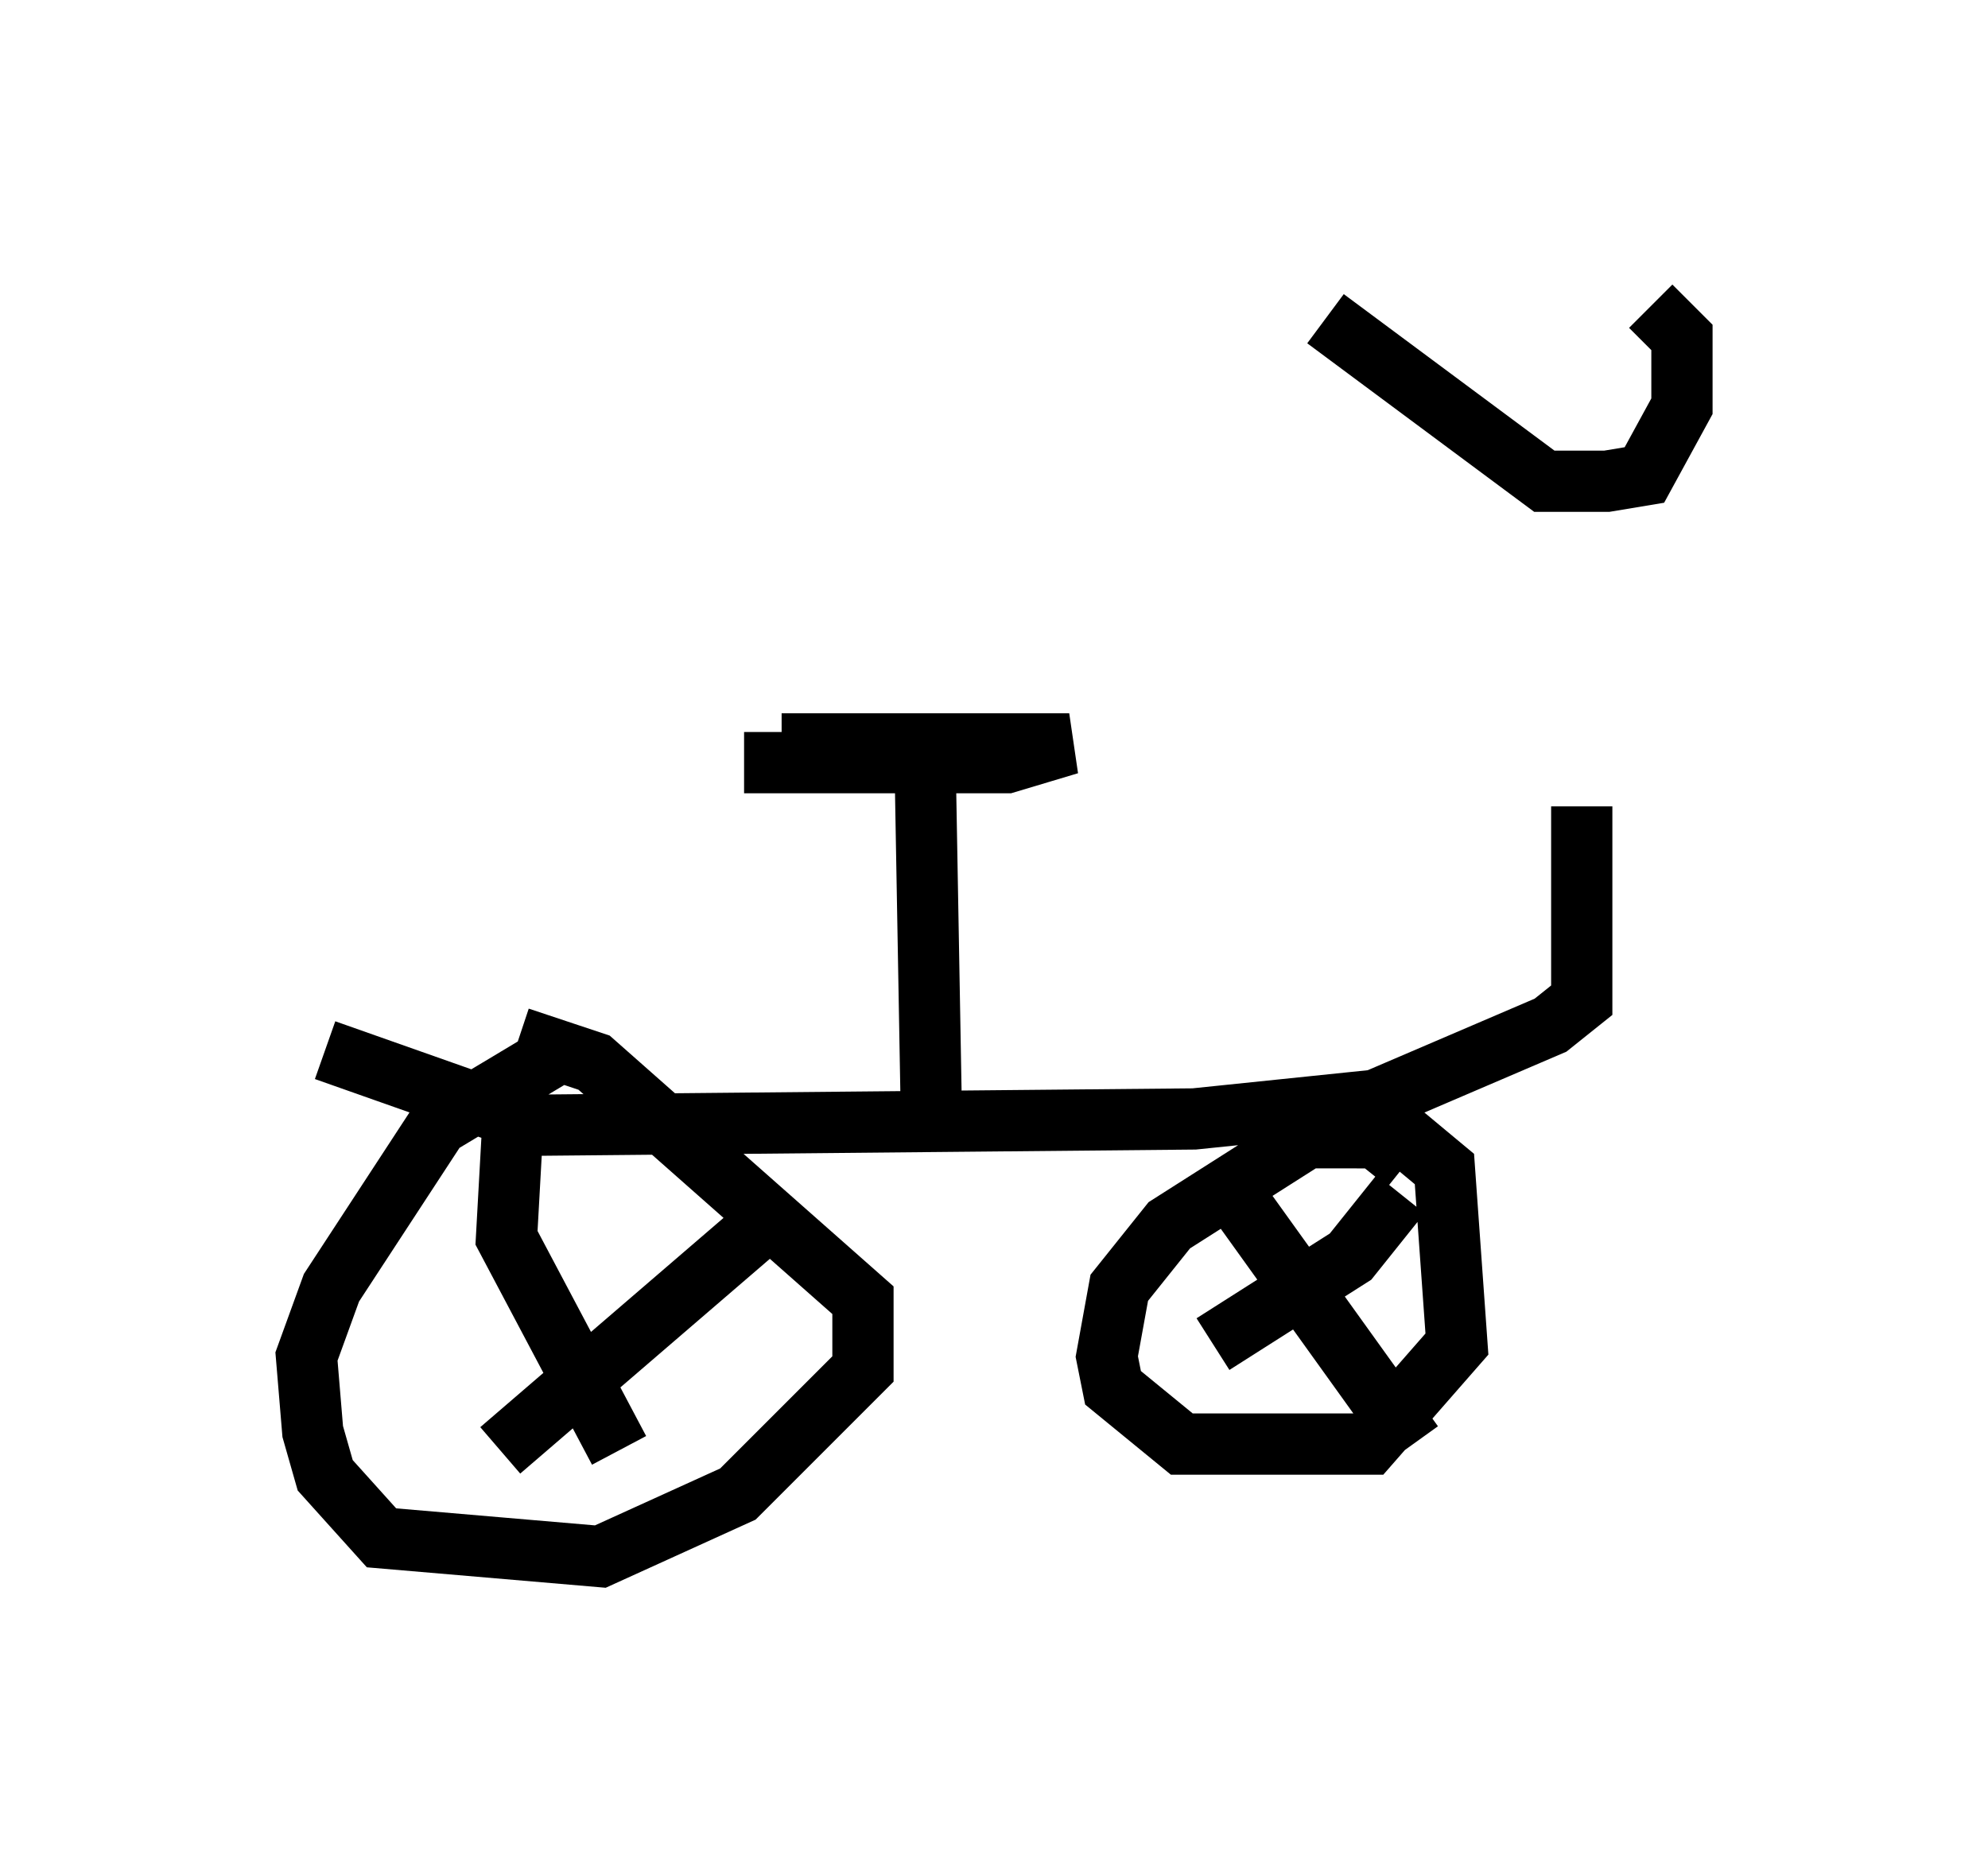 <?xml version="1.0" encoding="utf-8" ?>
<svg baseProfile="full" height="30.417" version="1.1" width="32.459" xmlns="http://www.w3.org/2000/svg" xmlns:ev="http://www.w3.org/2001/xml-events" xmlns:xlink="http://www.w3.org/1999/xlink"><defs /><rect fill="white" height="30.417" width="32.459" x="0" y="0" /><path d="M25.009, 7.348 m0.817, 5.819 l0.0, 3.165 -0.51, 0.408 l-2.858, 1.225 -2.96, 0.306 l-10.719, 0.102 -3.471, -1.225 m16.334, -11.944 l3.573, 2.654 1.021, 0.0 l0.613, -0.102 0.613, -1.123 l0.0, -1.123 -0.51, -0.51 m-17.763, 12.148 l-2.042, 1.225 -1.735, 2.654 l-0.408, 1.123 0.102, 1.225 l0.204, 0.715 0.919, 1.021 l3.573, 0.306 2.246, -1.021 l2.042, -2.042 0.0, -1.123 l-4.39, -3.879 -1.225, -0.408 m14.496, 2.042 l-0.51, -0.408 -1.123, 0.0 l-2.246, 1.429 -0.817, 1.021 l-0.204, 1.123 0.102, 0.51 l1.123, 0.919 3.063, 0.0 l1.429, -1.633 -0.204, -2.858 l-0.613, -0.51 -0.817, 0.0 m-6.942, -0.102 l-0.102, -5.717 m-2.348, -0.613 l4.696, 0.0 -1.021, 0.306 l-4.288, 0.0 m-3.777, 5.921 l-0.102, 1.838 1.838, 3.471 m-1.94, 0.0 l4.39, -3.777 m7.656, -0.306 l2.858, 3.981 m-3.267, -1.633 l2.246, -1.429 0.817, -1.021 " fill="none" stroke="black" stroke-width="1" /></svg>